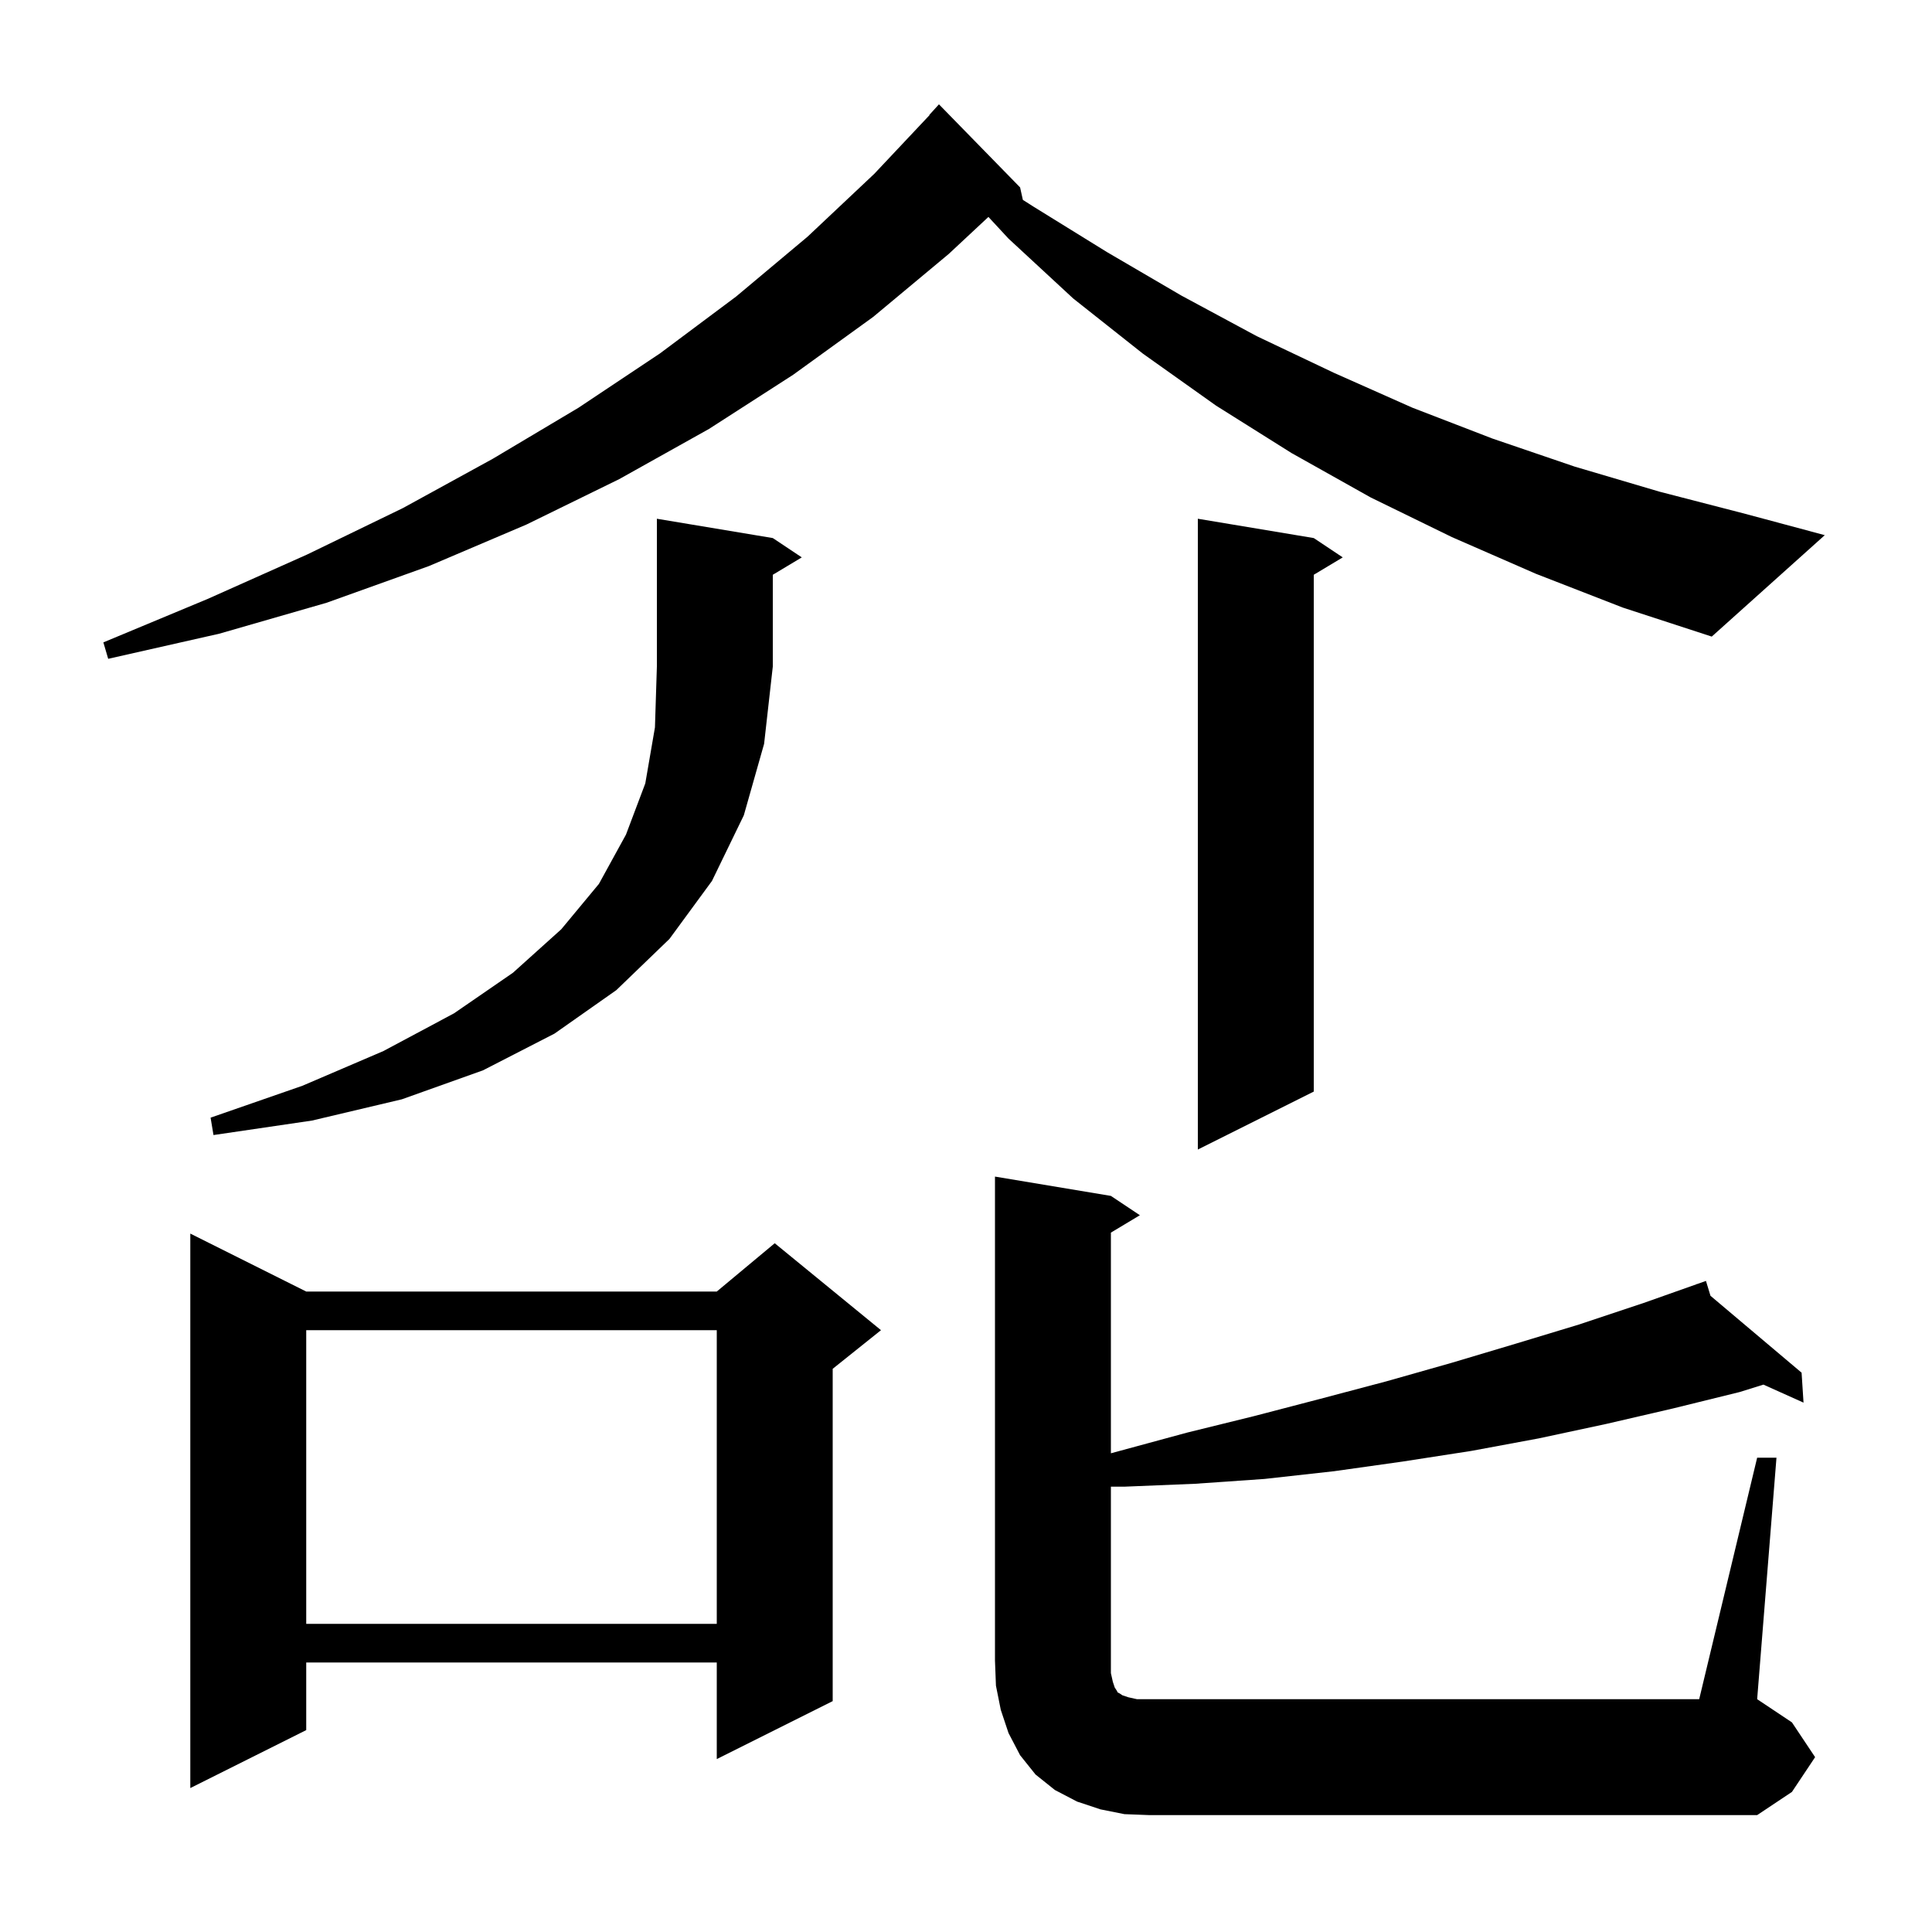 <svg xmlns="http://www.w3.org/2000/svg" xmlns:xlink="http://www.w3.org/1999/xlink" version="1.1" baseProfile="full" viewBox="0 0 200 200" width="200" height="200">
<g fill="black">
<path d="M 181.9 150.9 L 183.9 150.9 L 181.9 175.9 L 185.5 178.3 L 187.9 181.9 L 185.5 185.5 L 181.9 187.9 L 119.0 187.9 L 116.4 187.8 L 113.9 187.3 L 111.5 186.5 L 109.2 185.3 L 107.2 183.7 L 105.6 181.7 L 104.4 179.4 L 103.6 177.0 L 103.1 174.5 L 103.0 171.9 L 103.0 121.8 L 115.0 123.8 L 118.0 125.8 L 115.0 127.6 L 115.0 150.444 L 122.9 148.3 L 129.8 146.6 L 136.7 144.8 L 143.5 143.0 L 150.2 141.1 L 156.9 139.1 L 163.5 137.1 L 170.1 134.9 L 175.619 132.947 L 175.6 132.9 L 175.645 132.938 L 176.6 132.6 L 177.069 134.14 L 186.5 142.1 L 186.7 145.2 L 182.549 143.335 L 180.1 144.1 L 173.2 145.8 L 166.3 147.4 L 159.3 148.9 L 152.3 150.2 L 145.2 151.3 L 138.1 152.3 L 130.9 153.1 L 123.7 153.6 L 116.4 153.9 L 115.0 153.9 L 115.0 173.2 L 115.2 174.1 L 115.4 174.7 L 115.6 175.0 L 115.7 175.2 L 115.9 175.3 L 116.2 175.5 L 116.8 175.7 L 117.7 175.9 L 175.9 175.9 Z M 31.7 133.7 L 74.2 133.7 L 80.2 128.7 L 91.2 137.7 L 86.2 141.7 L 86.2 176.1 L 74.2 182.1 L 74.2 172.1 L 31.7 172.1 L 31.7 179.1 L 19.7 185.1 L 19.7 127.7 Z M 31.7 137.7 L 31.7 168.1 L 74.2 168.1 L 74.2 137.7 Z M 136.0 55.7 L 139.0 57.7 L 136.0 59.5 L 136.0 113.0 L 124.0 119.0 L 124.0 53.7 Z M 80.0 55.7 L 83.0 57.7 L 80.0 59.5 L 80.0 69.0 L 79.1 77.0 L 77.0 84.4 L 73.7 91.2 L 69.3 97.2 L 63.8 102.5 L 57.4 107.0 L 50.0 110.8 L 41.6 113.8 L 32.3 116.0 L 22.1 117.5 L 21.8 115.7 L 31.3 112.4 L 39.7 108.8 L 47.0 104.9 L 53.1 100.7 L 58.1 96.2 L 62.0 91.5 L 64.8 86.4 L 66.8 81.1 L 67.8 75.3 L 68.0 69.0 L 68.0 53.7 Z M 159.0 59.4 L 150.3 55.6 L 141.9 51.5 L 133.7 46.9 L 125.9 42.0 L 118.3 36.6 L 111.1 30.9 L 104.4 24.7 L 102.322 22.457 L 98.2 26.3 L 90.4 32.8 L 82.1 38.8 L 73.4 44.4 L 64.1 49.6 L 54.5 54.3 L 44.4 58.6 L 33.8 62.4 L 22.7 65.6 L 11.2 68.2 L 10.7 66.5 L 21.5 62.0 L 31.8 57.4 L 41.7 52.6 L 51.0 47.5 L 59.9 42.2 L 68.3 36.6 L 76.2 30.7 L 83.6 24.5 L 90.5 18.0 L 96.224 11.919 L 96.2 11.9 L 97.2 10.8 L 105.6 19.4 L 105.887 20.692 L 107.0 21.4 L 114.6 26.1 L 122.3 30.6 L 130.1 34.8 L 138.1 38.6 L 146.2 42.2 L 154.5 45.4 L 163.0 48.3 L 171.8 50.9 L 180.7 53.2 L 188.9 55.4 L 177.2 65.9 L 168.0 62.9 Z " />
</g>
</svg>
